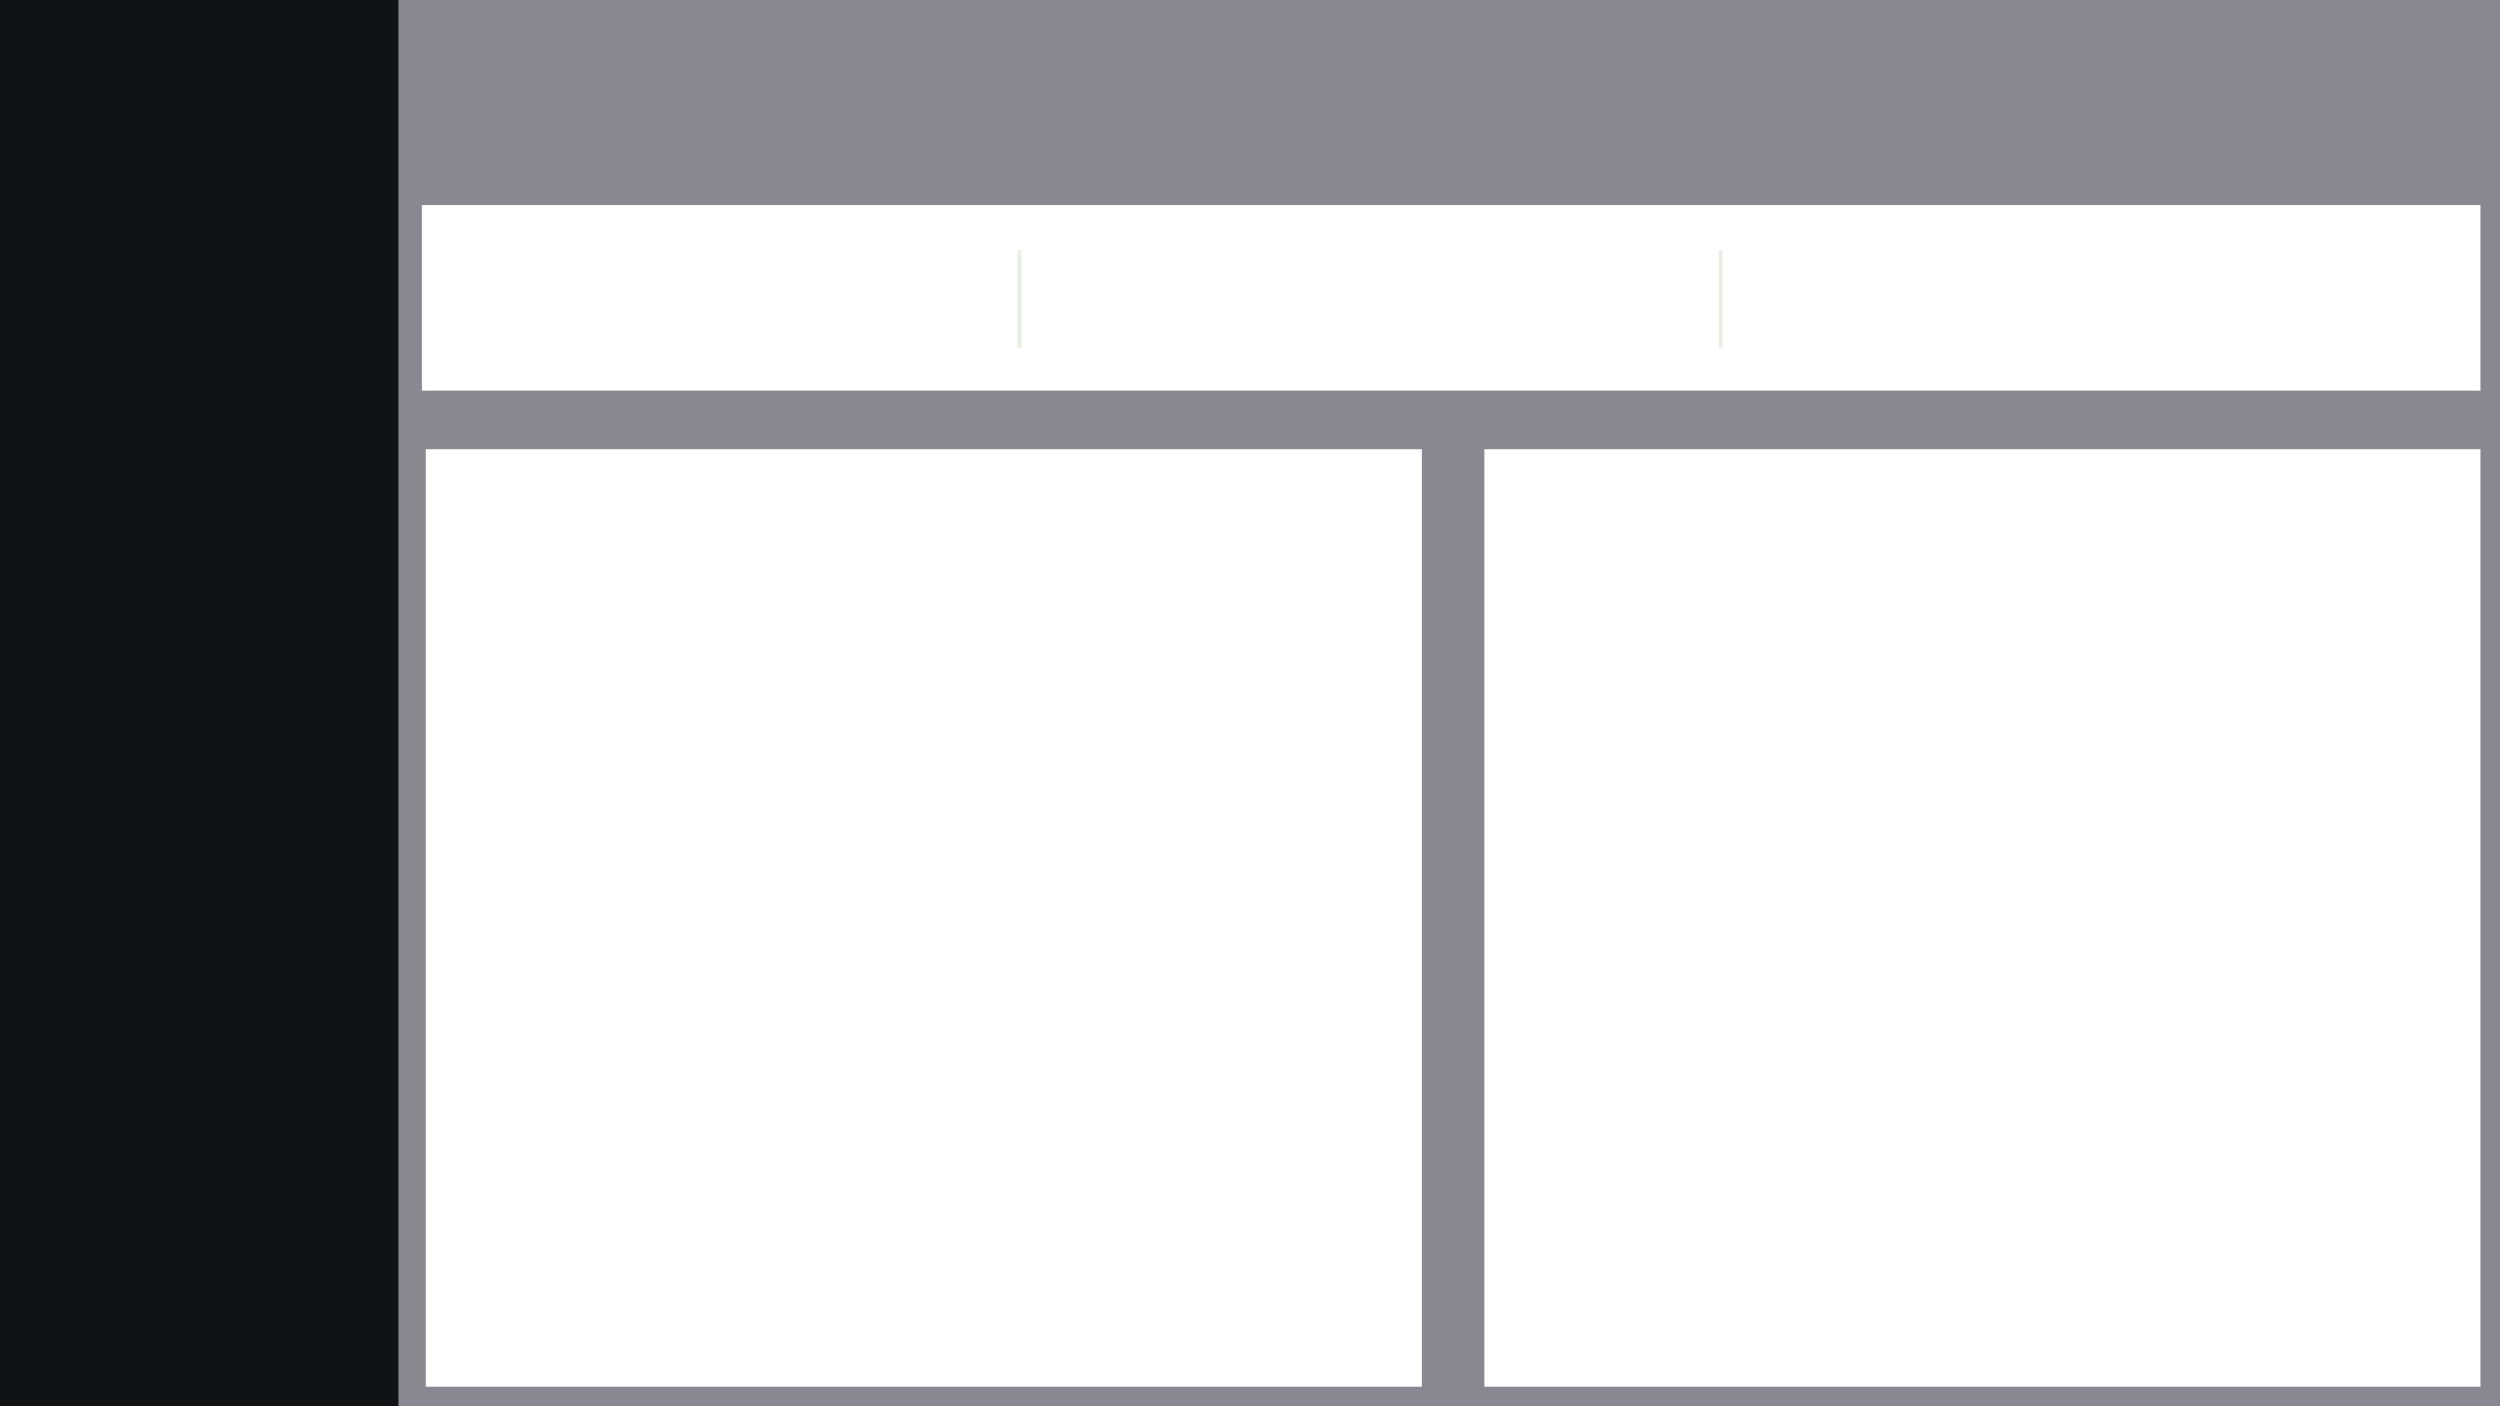 <svg width="1280" height="720" viewBox="0 0 1280 720" fill="none" xmlns="http://www.w3.org/2000/svg"><style>
            svg .primary { fill: #111213; }
            svg .secondary { fill: #e7eee2; }
            svg .primary-stroke { stroke: #111213; }
            svg .secondary-stroke { stroke: #e7eee2; }
            svg .background { fill: #898891; }
            svg .frame { fill: #1c1c1c; }
        </style>
    <g id="Power BI 16:9 Background">
        <rect id="16:9" width="1280" height="720" class="background"></rect>
        <rect id="Rectangle 1" width="204" height="720" class="primary"></rect>
        <rect id="Rectangle 2" x="216" y="105" width="1054" height="95" fill="white"></rect>
        <line id="Line 3" x1="522" y1="128" x2="522" y2="178" class="secondary-stroke" stroke-width="2"></line>
        <line id="Line 5" x1="881" y1="128" x2="881" y2="178" class="secondary-stroke" stroke-width="2"></line>
        <rect x="760" y="230" width="510" height="480" fill="white"></rect>
        <rect x="218" y="230" width="510" height="480" fill="white"></rect>
    </g>
    <defs>
        <filter id="filter0_d_47_3357" x="756" y="212" width="518" height="503" filterUnits="userSpaceOnUse" color-interpolation-filters="sRGB">
            <feFlood flood-opacity="0" result="BackgroundImageFix"></feFlood>
            <feColorMatrix in="SourceAlpha" type="matrix" values="0 0 0 0 0 0 0 0 0 0 0 0 0 0 0 0 0 0 127 0" result="hardAlpha"></feColorMatrix>
            <feOffset dy="4"></feOffset>
            <feGaussianBlur stdDeviation="2"></feGaussianBlur>
            <feComposite in2="hardAlpha" operator="out"></feComposite>
            <feColorMatrix type="matrix" values="0 0 0 0 0 0 0 0 0 0 0 0 0 0 0 0 0 0 0.25 0"></feColorMatrix>
            <feBlend mode="normal" in2="BackgroundImageFix" result="effect1_dropShadow_47_3357"></feBlend>
            <feBlend mode="normal" in="SourceGraphic" in2="effect1_dropShadow_47_3357" result="shape"></feBlend>
        </filter>
        <filter id="filter1_d_47_3357" x="223" y="212" width="518" height="503" filterUnits="userSpaceOnUse" color-interpolation-filters="sRGB">
            <feFlood flood-opacity="0" result="BackgroundImageFix"></feFlood>
            <feColorMatrix in="SourceAlpha" type="matrix" values="0 0 0 0 0 0 0 0 0 0 0 0 0 0 0 0 0 0 127 0" result="hardAlpha"></feColorMatrix>
            <feOffset dy="4"></feOffset>
            <feGaussianBlur stdDeviation="2"></feGaussianBlur>
            <feComposite in2="hardAlpha" operator="out"></feComposite>
            <feColorMatrix type="matrix" values="0 0 0 0 0 0 0 0 0 0 0 0 0 0 0 0 0 0 0.25 0"></feColorMatrix>
            <feBlend mode="normal" in2="BackgroundImageFix" result="effect1_dropShadow_47_3357"></feBlend>
            <feBlend mode="normal" in="SourceGraphic" in2="effect1_dropShadow_47_3357" result="shape"></feBlend>
        </filter>
    </defs>
</svg>
